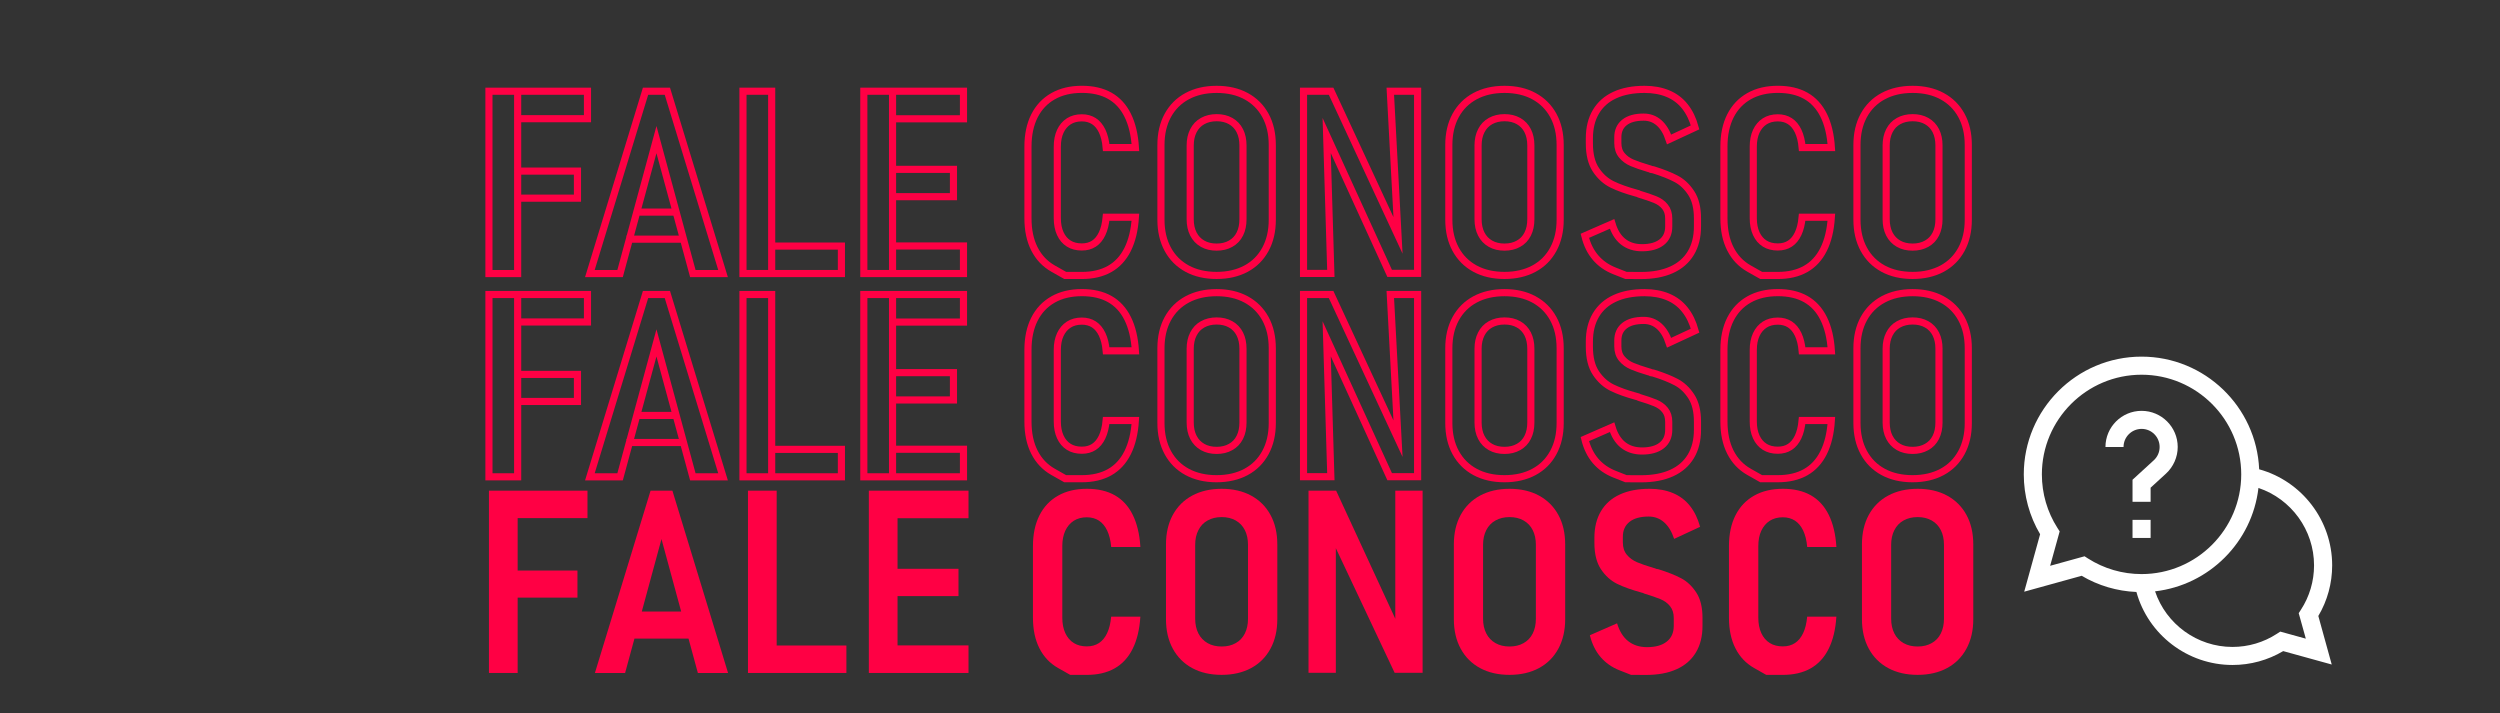<?xml version="1.0" encoding="utf-8"?>
<!-- Generator: Adobe Illustrator 23.1.0, SVG Export Plug-In . SVG Version: 6.00 Build 0)  -->
<svg version="1.1" id="Camada_1" xmlns="http://www.w3.org/2000/svg" xmlns:xlink="http://www.w3.org/1999/xlink" x="0px" y="0px"
	 viewBox="0 0 701 200" style="enable-background:new 0 0 701 200;" xml:space="preserve">
<rect x="0" y="0" width="701" height="200" fill="#333333" stroke="none"/>
<style type="text/css">
	.st0{fill:#FF0044;}
	.st1{fill:none;stroke:#FF0044;stroke-width:2;stroke-miterlimit:10;}
	.st2{fill:#FFFFFF;}
</style>
<g>
	<g>
		<path class="st0" d="M137.1,137.58h8.05v51.12h-8.05V137.58z M140.72,137.58h24.01v7.7h-24.01V137.58z M140.72,159.98h21.2v7.59
			h-21.2V159.98z"/>
		<path class="st0" d="M182.42,137.58h6.12l15.61,51.12h-8.47l-10.2-37.55l-10.2,37.55h-8.47L182.42,137.58z M175.31,171.47h20.71
			v7.59h-20.71V171.47z"/>
		<path class="st0" d="M209.73,137.58h8.05v51.12h-8.05V137.58z M213.49,181h23.84v7.7h-23.84V181z"/>
		<path class="st0" d="M243.62,137.58h8.05v51.12h-8.05V137.58z M247.21,137.58h24.36v7.73h-24.36V137.58z M247.21,159.49h21.55
			v7.66h-21.55V159.49z M247.21,180.97h24.36v7.73h-24.36V180.97z"/>
		<path class="st0" d="M300.08,189.23c0,0-1.14-0.64-3.41-1.93c-2.27-1.29-4.01-3.13-5.22-5.52s-1.81-5.25-1.81-8.58v-20.07
			c0-3.33,0.6-6.19,1.81-8.6c1.21-2.4,2.95-4.25,5.22-5.54c2.27-1.29,4.97-1.93,8.09-1.93c3.07,0,5.68,0.6,7.82,1.81
			c2.14,1.21,3.82,3.03,5.03,5.47c1.21,2.44,1.93,5.45,2.16,9.04h-8.19c-0.16-1.83-0.54-3.36-1.13-4.61
			c-0.59-1.24-1.36-2.17-2.32-2.79c-0.96-0.62-2.09-0.93-3.38-0.93c-1.43,0-2.65,0.33-3.67,0.98c-1.02,0.66-1.81,1.59-2.37,2.79
			c-0.56,1.21-0.84,2.64-0.84,4.31v20.07c0,1.67,0.28,3.11,0.84,4.32c0.56,1.22,1.35,2.14,2.37,2.78s2.24,0.95,3.67,0.95
			c1.31,0,2.44-0.31,3.39-0.93c0.95-0.62,1.72-1.55,2.3-2.79c0.59-1.24,0.96-2.78,1.13-4.61h8.19c-0.23,3.59-0.96,6.6-2.18,9.04
			c-1.22,2.44-2.91,4.26-5.06,5.47c-2.16,1.21-4.75,1.81-7.77,1.81C301.64,189.23,300.08,189.23,300.08,189.23z"/>
		<path class="st0" d="M334.29,187.33c-2.34-1.27-4.15-3.08-5.43-5.43s-1.92-5.12-1.92-8.28v-20.95c0-3.19,0.64-5.95,1.92-8.3
			c1.28-2.34,3.09-4.15,5.43-5.41s5.1-1.9,8.26-1.9s5.92,0.63,8.26,1.9s4.15,3.07,5.43,5.41c1.28,2.34,1.92,5.11,1.92,8.3v20.95
			c0,3.16-0.64,5.92-1.92,8.28s-3.09,4.17-5.43,5.43s-5.1,1.9-8.26,1.9S336.63,188.6,334.29,187.33z M346.49,180.33
			c1.13-0.63,1.98-1.53,2.57-2.71c0.59-1.17,0.88-2.55,0.88-4.15v-20.71c0-1.57-0.29-2.94-0.88-4.11c-0.59-1.17-1.44-2.07-2.57-2.71
			s-2.44-0.95-3.94-0.95s-2.81,0.32-3.94,0.95s-1.99,1.54-2.58,2.71c-0.6,1.17-0.9,2.54-0.9,4.11v20.71c0,1.59,0.3,2.98,0.9,4.15
			c0.6,1.17,1.46,2.07,2.58,2.71s2.44,0.95,3.94,0.95S345.37,180.97,346.49,180.33z"/>
		<path class="st0" d="M366.92,137.58h7.73l17.54,37.97l-0.95,1.02v-38.99h7.66v51.08h-7.84l-17.4-36.88l0.91-1.02v37.9h-7.66
			V137.58z"/>
		<path class="st0" d="M415.01,187.33c-2.34-1.27-4.15-3.08-5.43-5.43s-1.92-5.12-1.92-8.28v-20.95c0-3.19,0.64-5.95,1.92-8.3
			c1.28-2.34,3.09-4.15,5.43-5.41s5.1-1.9,8.26-1.9s5.92,0.63,8.26,1.9s4.15,3.07,5.43,5.41c1.28,2.34,1.92,5.11,1.92,8.3v20.95
			c0,3.16-0.64,5.92-1.92,8.28s-3.09,4.17-5.43,5.43s-5.1,1.9-8.26,1.9S417.35,188.6,415.01,187.33z M427.21,180.33
			c1.13-0.63,1.98-1.53,2.57-2.71c0.59-1.17,0.88-2.55,0.88-4.15v-20.71c0-1.57-0.29-2.94-0.88-4.11c-0.59-1.17-1.44-2.07-2.57-2.71
			s-2.44-0.95-3.94-0.95s-2.81,0.32-3.94,0.95s-1.99,1.54-2.58,2.71c-0.6,1.17-0.9,2.54-0.9,4.11v20.71c0,1.59,0.3,2.98,0.9,4.15
			c0.6,1.17,1.46,2.07,2.58,2.71s2.44,0.95,3.94,0.95S426.08,180.97,427.21,180.33z"/>
		<path class="st0" d="M457.34,189.23c0,0-1.07-0.42-3.22-1.27s-3.92-2.09-5.33-3.74s-2.4-3.69-2.99-6.1l7.63-3.34
			c0.66,2.2,1.69,3.87,3.11,4.99s3.18,1.69,5.29,1.69c2.37,0,4.21-0.51,5.52-1.55c1.31-1.03,1.97-2.5,1.97-4.39v-2.25
			c0-1.34-0.35-2.44-1.04-3.3c-0.69-0.87-1.61-1.53-2.76-2c-1.15-0.47-2.66-0.98-4.54-1.55c-0.05-0.02-0.09-0.05-0.12-0.07
			c-0.04-0.02-0.08-0.05-0.12-0.07l-0.42-0.11c-2.81-0.77-5.1-1.59-6.87-2.46c-1.77-0.87-3.28-2.22-4.52-4.06
			c-1.24-1.84-1.86-4.32-1.86-7.44v-1.41c0-2.91,0.61-5.39,1.83-7.45c1.22-2.06,2.98-3.63,5.29-4.69c2.31-1.07,5.09-1.6,8.35-1.6
			c2.46,0,4.65,0.4,6.56,1.2c1.91,0.8,3.5,1.99,4.76,3.59c1.27,1.59,2.21,3.55,2.85,5.87l-7.28,3.38c-0.68-2.06-1.63-3.62-2.85-4.68
			s-2.65-1.58-4.29-1.58c-2.32,0-4.11,0.49-5.36,1.48s-1.88,2.38-1.88,4.18v1.62c0,1.41,0.38,2.55,1.13,3.45
			c0.75,0.89,1.69,1.58,2.83,2.07s2.7,1.03,4.69,1.62c0.12,0.02,0.23,0.05,0.35,0.09s0.23,0.09,0.35,0.16
			c0.12,0.02,0.22,0.04,0.32,0.05c0.09,0.01,0.19,0.03,0.28,0.05c2.63,0.82,4.76,1.67,6.42,2.55s3.06,2.21,4.22,3.99
			c1.16,1.78,1.74,4.14,1.74,7.07v2.29c0,2.91-0.62,5.39-1.86,7.45c-1.24,2.06-3.04,3.63-5.4,4.69c-2.36,1.07-5.21,1.6-8.56,1.6
			C458.74,189.23,457.34,189.23,457.34,189.23z"/>
		<path class="st0" d="M495.24,189.23c0,0-1.14-0.64-3.41-1.93c-2.27-1.29-4.01-3.13-5.22-5.52s-1.81-5.25-1.81-8.58v-20.07
			c0-3.33,0.6-6.19,1.81-8.6c1.21-2.4,2.95-4.25,5.22-5.54c2.27-1.29,4.97-1.93,8.09-1.93c3.07,0,5.68,0.6,7.82,1.81
			c2.14,1.21,3.82,3.03,5.03,5.47c1.21,2.44,1.93,5.45,2.16,9.04h-8.19c-0.16-1.83-0.54-3.36-1.13-4.61
			c-0.59-1.24-1.36-2.17-2.32-2.79c-0.96-0.62-2.09-0.93-3.38-0.93c-1.43,0-2.65,0.33-3.67,0.98c-1.02,0.66-1.81,1.59-2.37,2.79
			c-0.56,1.21-0.84,2.64-0.84,4.31v20.07c0,1.67,0.28,3.11,0.84,4.32c0.56,1.22,1.35,2.14,2.37,2.78s2.24,0.95,3.67,0.95
			c1.31,0,2.44-0.31,3.39-0.93c0.95-0.62,1.72-1.55,2.3-2.79c0.59-1.24,0.96-2.78,1.13-4.61h8.19c-0.23,3.59-0.96,6.6-2.18,9.04
			c-1.22,2.44-2.91,4.26-5.06,5.47c-2.16,1.21-4.75,1.81-7.77,1.81C496.79,189.23,495.24,189.23,495.24,189.23z"/>
		<path class="st0" d="M529.44,187.33c-2.34-1.27-4.15-3.08-5.43-5.43s-1.92-5.12-1.92-8.28v-20.95c0-3.19,0.64-5.95,1.92-8.3
			c1.28-2.34,3.09-4.15,5.43-5.41s5.1-1.9,8.26-1.9s5.92,0.63,8.26,1.9s4.15,3.07,5.43,5.41c1.28,2.34,1.92,5.11,1.92,8.3v20.95
			c0,3.16-0.64,5.92-1.92,8.28s-3.09,4.17-5.43,5.43s-5.1,1.9-8.26,1.9S531.79,188.6,529.44,187.33z M541.64,180.33
			c1.13-0.63,1.98-1.53,2.57-2.71c0.59-1.17,0.88-2.55,0.88-4.15v-20.71c0-1.57-0.29-2.94-0.88-4.11c-0.59-1.17-1.44-2.07-2.57-2.71
			s-2.44-0.95-3.94-0.95s-2.81,0.32-3.94,0.95s-1.99,1.54-2.58,2.71c-0.6,1.17-0.9,2.54-0.9,4.11v20.71c0,1.59,0.3,2.98,0.9,4.15
			c0.6,1.17,1.46,2.07,2.58,2.71s2.44,0.95,3.94,0.95S540.52,180.97,541.64,180.33z"/>
	</g>
</g>
<g>
	<path class="st1" d="M137.1,82.58h8.05v51.12h-8.05V82.58z M144.49,82.58h20.24v7.7h-20.18 M144.83,104.98h17.09v7.59h-17.09"/>
	<path class="st1" d="M181.01,82.58h6.12l15.61,51.12h-8.47l-10.2-37.55l-10.2,37.55h-8.47L181.01,82.58z M192.07,124.07h-16.45
		 M178.03,116.48h12.04"/>
	<path class="st1" d="M208.33,82.58h8.05v51.12h-8.05V82.58z M215.92,126h20.01v7.7h-19.89"/>
	<path class="st1" d="M242.22,82.58h8.05v51.12h-8.05V82.58z M249.62,82.58h20.54v7.73h-20.6 M249.85,104.49h17.5v7.66h-17.79
		 M249.85,125.97h20.31v7.73h-20.2"/>
	<path class="st1" d="M298.68,134.23c0,0-1.14-0.64-3.41-1.93c-2.27-1.29-4.01-3.13-5.22-5.52s-1.81-5.25-1.81-8.58V98.12
		c0-3.33,0.6-6.19,1.81-8.6c1.21-2.4,2.95-4.25,5.22-5.54c2.27-1.29,4.97-1.93,8.09-1.93c3.07,0,5.68,0.6,7.82,1.81
		c2.14,1.21,3.82,3.03,5.03,5.47c1.21,2.44,1.93,5.45,2.16,9.04h-8.19c-0.16-1.83-0.54-3.36-1.13-4.61
		c-0.59-1.24-1.36-2.17-2.32-2.79c-0.96-0.62-2.09-0.93-3.38-0.93c-1.43,0-2.65,0.33-3.67,0.98c-1.02,0.66-1.81,1.59-2.37,2.79
		c-0.56,1.21-0.84,2.64-0.84,4.31v20.07c0,1.66,0.28,3.11,0.84,4.32c0.56,1.22,1.35,2.14,2.37,2.78s2.24,0.95,3.67,0.95
		c1.31,0,2.44-0.31,3.39-0.93c0.95-0.62,1.72-1.55,2.3-2.79c0.59-1.24,0.96-2.78,1.13-4.61h8.19c-0.23,3.59-0.96,6.6-2.18,9.04
		c-1.22,2.44-2.91,4.26-5.06,5.47c-2.16,1.21-4.75,1.81-7.77,1.81C300.24,134.23,298.68,134.23,298.68,134.23z"/>
	<path class="st1" d="M332.88,132.33c-2.34-1.27-4.15-3.08-5.43-5.43s-1.92-5.12-1.92-8.28V97.67c0-3.19,0.64-5.95,1.92-8.3
		c1.28-2.34,3.09-4.15,5.43-5.41s5.1-1.9,8.26-1.9s5.92,0.63,8.26,1.9s4.15,3.07,5.43,5.41c1.28,2.34,1.92,5.11,1.92,8.3v20.95
		c0,3.16-0.64,5.92-1.92,8.28s-3.09,4.17-5.43,5.43s-5.1,1.9-8.26,1.9S335.23,133.6,332.88,132.33z M345.08,125.33
		c1.13-0.63,1.98-1.53,2.57-2.71c0.59-1.17,0.88-2.55,0.88-4.15V97.77c0-1.57-0.29-2.94-0.88-4.11c-0.59-1.17-1.44-2.07-2.57-2.71
		S342.65,90,341.15,90s-2.81,0.32-3.94,0.95s-1.99,1.54-2.58,2.71c-0.6,1.17-0.9,2.54-0.9,4.11v20.71c0,1.59,0.3,2.98,0.9,4.15
		c0.6,1.17,1.46,2.07,2.58,2.71s2.44,0.95,3.94,0.95S343.96,125.97,345.08,125.33z"/>
	<path class="st1" d="M365.51,82.58h7.73L392,123l0,0l-2.16-40.42h7.66v51.08h-7.84L372,95l0,0l1.17,38.67h-7.66V82.58z"/>
	<path class="st1" d="M413.6,132.33c-2.34-1.27-4.15-3.08-5.43-5.43s-1.92-5.12-1.92-8.28V97.67c0-3.19,0.64-5.95,1.92-8.3
		c1.28-2.34,3.09-4.15,5.43-5.41s5.1-1.9,8.26-1.9s5.92,0.63,8.26,1.9s4.15,3.07,5.43,5.41c1.28,2.34,1.92,5.11,1.92,8.3v20.95
		c0,3.16-0.64,5.92-1.92,8.28s-3.09,4.17-5.43,5.43s-5.1,1.9-8.26,1.9S415.95,133.6,413.6,132.33z M425.8,125.33
		c1.13-0.63,1.98-1.53,2.57-2.71c0.59-1.17,0.88-2.55,0.88-4.15V97.77c0-1.57-0.29-2.94-0.88-4.11c-0.59-1.17-1.44-2.07-2.57-2.71
		S423.37,90,421.87,90s-2.81,0.32-3.94,0.95s-1.99,1.54-2.58,2.71c-0.6,1.17-0.9,2.54-0.9,4.11v20.71c0,1.59,0.3,2.98,0.9,4.15
		c0.6,1.17,1.46,2.07,2.58,2.71s2.44,0.95,3.94,0.95S424.68,125.97,425.8,125.33z"/>
	<path class="st1" d="M455.93,134.23c0,0-1.07-0.42-3.22-1.27s-3.92-2.09-5.33-3.74s-2.4-3.69-2.99-6.1l7.63-3.34
		c0.66,2.2,1.69,3.87,3.11,4.99s3.18,1.69,5.29,1.69c2.37,0,4.21-0.52,5.52-1.55c1.31-1.03,1.97-2.5,1.97-4.39v-2.25
		c0-1.34-0.35-2.44-1.04-3.3c-0.69-0.87-1.61-1.53-2.76-2c-1.15-0.47-2.66-0.98-4.54-1.55c-0.05-0.02-0.09-0.05-0.12-0.07
		c-0.04-0.02-0.08-0.05-0.12-0.07l-0.42-0.11c-2.81-0.77-5.1-1.59-6.87-2.46c-1.77-0.87-3.28-2.22-4.52-4.06
		c-1.24-1.84-1.86-4.32-1.86-7.44V95.8c0-2.91,0.61-5.39,1.83-7.45c1.22-2.06,2.98-3.63,5.29-4.69c2.31-1.07,5.09-1.6,8.35-1.6
		c2.46,0,4.65,0.4,6.56,1.2c1.91,0.8,3.5,1.99,4.76,3.59c1.27,1.59,2.21,3.55,2.85,5.87l-7.28,3.38c-0.68-2.06-1.63-3.62-2.85-4.68
		s-2.65-1.58-4.29-1.58c-2.32,0-4.11,0.49-5.36,1.48s-1.88,2.38-1.88,4.18v1.62c0,1.41,0.38,2.55,1.13,3.45
		c0.75,0.89,1.69,1.58,2.83,2.07s2.7,1.03,4.69,1.62c0.12,0.02,0.23,0.05,0.35,0.09s0.23,0.09,0.35,0.16
		c0.12,0.02,0.22,0.04,0.32,0.05c0.09,0.01,0.19,0.03,0.28,0.05c2.63,0.82,4.76,1.67,6.42,2.55s3.06,2.21,4.22,3.99
		c1.16,1.78,1.74,4.14,1.74,7.07v2.29c0,2.91-0.62,5.39-1.86,7.45c-1.24,2.06-3.04,3.63-5.4,4.69c-2.36,1.07-5.21,1.6-8.56,1.6
		C457.34,134.23,455.93,134.23,455.93,134.23z"/>
	<path class="st1" d="M493.83,134.23c0,0-1.14-0.64-3.41-1.93c-2.27-1.29-4.01-3.13-5.22-5.52s-1.81-5.25-1.81-8.58V98.12
		c0-3.33,0.6-6.19,1.81-8.6c1.21-2.4,2.95-4.25,5.22-5.54c2.27-1.29,4.97-1.93,8.09-1.93c3.07,0,5.68,0.6,7.82,1.81
		c2.14,1.21,3.82,3.03,5.03,5.47c1.21,2.44,1.93,5.45,2.16,9.04h-8.19c-0.16-1.83-0.54-3.36-1.13-4.61
		c-0.59-1.24-1.36-2.17-2.32-2.79c-0.96-0.62-2.09-0.93-3.38-0.93c-1.43,0-2.65,0.33-3.67,0.98c-1.02,0.66-1.81,1.59-2.37,2.79
		c-0.56,1.21-0.84,2.64-0.84,4.31v20.07c0,1.66,0.28,3.11,0.84,4.32c0.56,1.22,1.35,2.14,2.37,2.78s2.24,0.95,3.67,0.95
		c1.31,0,2.44-0.31,3.39-0.93c0.95-0.62,1.72-1.55,2.3-2.79c0.59-1.24,0.96-2.78,1.13-4.61h8.19c-0.23,3.59-0.96,6.6-2.18,9.04
		c-1.22,2.44-2.91,4.26-5.06,5.47c-2.16,1.21-4.75,1.81-7.77,1.81C495.39,134.23,493.83,134.23,493.83,134.23z"/>
	<path class="st1" d="M528.04,132.33c-2.34-1.27-4.15-3.08-5.43-5.43s-1.92-5.12-1.92-8.28V97.67c0-3.19,0.64-5.95,1.92-8.3
		c1.28-2.34,3.09-4.15,5.43-5.41s5.1-1.9,8.26-1.9s5.92,0.63,8.26,1.9s4.15,3.07,5.43,5.41c1.28,2.34,1.92,5.11,1.92,8.3v20.95
		c0,3.16-0.64,5.92-1.92,8.28s-3.09,4.17-5.43,5.43s-5.1,1.9-8.26,1.9S530.38,133.6,528.04,132.33z M540.24,125.33
		c1.13-0.63,1.98-1.53,2.57-2.71c0.59-1.17,0.88-2.55,0.88-4.15V97.77c0-1.57-0.29-2.94-0.88-4.11c-0.59-1.17-1.44-2.07-2.57-2.71
		S537.8,90,536.3,90s-2.81,0.32-3.94,0.95s-1.99,1.54-2.58,2.71c-0.6,1.17-0.9,2.54-0.9,4.11v20.71c0,1.59,0.3,2.98,0.9,4.15
		c0.6,1.17,1.46,2.07,2.58,2.71s2.44,0.95,3.94,0.95S539.11,125.97,540.24,125.33z"/>
</g>
<g>
	<path class="st1" d="M137.1,25.58h8.05V76.7h-8.05V25.58z M144.49,25.58h20.24v7.7h-20.18 M144.83,47.98h17.09v7.59h-17.09"/>
	<path class="st1" d="M181.01,25.58h6.12l15.61,51.12h-8.47l-10.2-37.55l-10.2,37.55h-8.47L181.01,25.58z M192.07,67.07h-16.45
		 M178.03,59.48h12.04"/>
	<path class="st1" d="M208.33,25.58h8.05V76.7h-8.05V25.58z M215.92,69h20.01v7.7h-19.89"/>
	<path class="st1" d="M242.22,25.58h8.05V76.7h-8.05V25.58z M249.62,25.58h20.54v7.73h-20.6 M249.85,47.49h17.5v7.66h-17.79
		 M249.85,68.97h20.31v7.73h-20.2"/>
	<path class="st1" d="M298.68,77.23c0,0-1.14-0.64-3.41-1.93c-2.27-1.29-4.01-3.13-5.22-5.52s-1.81-5.25-1.81-8.58V41.12
		c0-3.33,0.6-6.19,1.81-8.6c1.21-2.4,2.95-4.25,5.22-5.54c2.27-1.29,4.97-1.93,8.09-1.93c3.07,0,5.68,0.6,7.82,1.81
		c2.14,1.21,3.82,3.03,5.03,5.47c1.21,2.44,1.93,5.45,2.16,9.04h-8.19c-0.16-1.83-0.54-3.36-1.13-4.61
		c-0.59-1.24-1.36-2.17-2.32-2.79c-0.96-0.62-2.09-0.93-3.38-0.93c-1.43,0-2.65,0.33-3.67,0.98c-1.02,0.66-1.81,1.59-2.37,2.79
		c-0.56,1.21-0.84,2.64-0.84,4.31V61.2c0,1.66,0.28,3.11,0.84,4.32c0.56,1.22,1.35,2.14,2.37,2.78s2.24,0.95,3.67,0.95
		c1.31,0,2.44-0.31,3.39-0.93c0.95-0.62,1.72-1.55,2.3-2.79c0.59-1.24,0.96-2.78,1.13-4.61h8.19c-0.23,3.59-0.96,6.6-2.18,9.04
		c-1.22,2.44-2.91,4.26-5.06,5.47c-2.16,1.21-4.75,1.81-7.77,1.81C300.24,77.23,298.68,77.23,298.68,77.23z"/>
	<path class="st1" d="M332.88,75.33c-2.34-1.27-4.15-3.08-5.43-5.43s-1.92-5.12-1.92-8.28V40.67c0-3.19,0.64-5.95,1.92-8.3
		c1.28-2.34,3.09-4.15,5.43-5.41s5.1-1.9,8.26-1.9s5.92,0.63,8.26,1.9s4.15,3.07,5.43,5.41c1.28,2.34,1.92,5.11,1.92,8.3v20.95
		c0,3.16-0.64,5.92-1.92,8.28s-3.09,4.17-5.43,5.43s-5.1,1.9-8.26,1.9S335.23,76.6,332.88,75.33z M345.08,68.33
		c1.13-0.63,1.98-1.53,2.57-2.71c0.59-1.17,0.88-2.55,0.88-4.15V40.77c0-1.57-0.29-2.94-0.88-4.11c-0.59-1.17-1.44-2.07-2.57-2.71
		S342.65,33,341.15,33s-2.81,0.32-3.94,0.95s-1.99,1.54-2.58,2.71c-0.6,1.17-0.9,2.54-0.9,4.11v20.71c0,1.59,0.3,2.98,0.9,4.15
		c0.6,1.17,1.46,2.07,2.58,2.71s2.44,0.95,3.94,0.95S343.96,68.97,345.08,68.33z"/>
	<path class="st1" d="M365.51,25.58h7.73L392,66l0,0l-2.16-40.42h7.66v51.08h-7.84L372,38l0,0l1.17,38.67h-7.66V25.58z"/>
	<path class="st1" d="M413.6,75.33c-2.34-1.27-4.15-3.08-5.43-5.43s-1.92-5.12-1.92-8.28V40.67c0-3.19,0.64-5.95,1.92-8.3
		c1.28-2.34,3.09-4.15,5.43-5.41s5.1-1.9,8.26-1.9s5.92,0.63,8.26,1.9s4.15,3.07,5.43,5.41c1.28,2.34,1.92,5.11,1.92,8.3v20.95
		c0,3.16-0.64,5.92-1.92,8.28s-3.09,4.17-5.43,5.43s-5.1,1.9-8.26,1.9S415.95,76.6,413.6,75.33z M425.8,68.33
		c1.13-0.63,1.98-1.53,2.57-2.71c0.59-1.17,0.88-2.55,0.88-4.15V40.77c0-1.57-0.29-2.94-0.88-4.11c-0.59-1.17-1.44-2.07-2.57-2.71
		S423.37,33,421.87,33s-2.81,0.32-3.94,0.95s-1.99,1.54-2.58,2.71c-0.6,1.17-0.9,2.54-0.9,4.11v20.71c0,1.59,0.3,2.98,0.9,4.15
		c0.6,1.17,1.46,2.07,2.58,2.71s2.44,0.95,3.94,0.95S424.68,68.97,425.8,68.33z"/>
	<path class="st1" d="M455.93,77.23c0,0-1.07-0.42-3.22-1.27s-3.92-2.09-5.33-3.74s-2.4-3.69-2.99-6.1l7.63-3.34
		c0.66,2.2,1.69,3.87,3.11,4.99s3.18,1.69,5.29,1.69c2.37,0,4.21-0.52,5.52-1.55c1.31-1.03,1.97-2.5,1.97-4.39v-2.25
		c0-1.34-0.35-2.44-1.04-3.3c-0.69-0.87-1.61-1.53-2.76-2c-1.15-0.47-2.66-0.98-4.54-1.55c-0.05-0.02-0.09-0.05-0.12-0.07
		c-0.04-0.02-0.08-0.05-0.12-0.07l-0.42-0.11c-2.81-0.77-5.1-1.59-6.87-2.46c-1.77-0.87-3.28-2.22-4.52-4.06
		c-1.24-1.84-1.86-4.32-1.86-7.44V38.8c0-2.91,0.61-5.39,1.83-7.45c1.22-2.06,2.98-3.63,5.29-4.69c2.31-1.07,5.09-1.6,8.35-1.6
		c2.46,0,4.65,0.4,6.56,1.2c1.91,0.8,3.5,1.99,4.76,3.59c1.27,1.59,2.21,3.55,2.85,5.87l-7.28,3.38c-0.68-2.06-1.63-3.62-2.85-4.68
		s-2.65-1.58-4.29-1.58c-2.32,0-4.11,0.49-5.36,1.48s-1.88,2.38-1.88,4.18v1.62c0,1.41,0.38,2.55,1.13,3.45
		c0.75,0.89,1.69,1.58,2.83,2.07s2.7,1.03,4.69,1.62c0.12,0.02,0.23,0.05,0.35,0.09s0.23,0.09,0.35,0.16
		c0.12,0.02,0.22,0.04,0.32,0.05c0.09,0.01,0.19,0.03,0.28,0.05c2.63,0.82,4.76,1.67,6.42,2.55s3.06,2.21,4.22,3.99
		c1.16,1.78,1.74,4.14,1.74,7.07v2.29c0,2.91-0.62,5.39-1.86,7.45c-1.24,2.06-3.04,3.63-5.4,4.69c-2.36,1.07-5.21,1.6-8.56,1.6
		C457.34,77.23,455.93,77.23,455.93,77.23z"/>
	<path class="st1" d="M493.83,77.23c0,0-1.14-0.64-3.41-1.93c-2.27-1.29-4.01-3.13-5.22-5.52s-1.81-5.25-1.81-8.58V41.12
		c0-3.33,0.6-6.19,1.81-8.6c1.21-2.4,2.95-4.25,5.22-5.54c2.27-1.29,4.97-1.93,8.09-1.93c3.07,0,5.68,0.6,7.82,1.81
		c2.14,1.21,3.82,3.03,5.03,5.47c1.21,2.44,1.93,5.45,2.16,9.04h-8.19c-0.16-1.83-0.54-3.36-1.13-4.61
		c-0.59-1.24-1.36-2.17-2.32-2.79c-0.96-0.62-2.09-0.93-3.38-0.93c-1.43,0-2.65,0.33-3.67,0.98c-1.02,0.66-1.81,1.59-2.37,2.79
		c-0.56,1.21-0.84,2.64-0.84,4.31V61.2c0,1.66,0.28,3.11,0.84,4.32c0.56,1.22,1.35,2.14,2.37,2.78s2.24,0.95,3.67,0.95
		c1.31,0,2.44-0.31,3.39-0.93c0.95-0.62,1.72-1.55,2.3-2.79c0.59-1.24,0.96-2.78,1.13-4.61h8.19c-0.23,3.59-0.96,6.6-2.18,9.04
		c-1.22,2.44-2.91,4.26-5.06,5.47c-2.16,1.21-4.75,1.81-7.77,1.81C495.39,77.23,493.83,77.23,493.83,77.23z"/>
	<path class="st1" d="M528.04,75.33c-2.34-1.27-4.15-3.08-5.43-5.43s-1.92-5.12-1.92-8.28V40.67c0-3.19,0.64-5.95,1.92-8.3
		c1.28-2.34,3.09-4.15,5.43-5.41s5.1-1.9,8.26-1.9s5.92,0.63,8.26,1.9s4.15,3.07,5.43,5.41c1.28,2.34,1.92,5.11,1.92,8.3v20.95
		c0,3.16-0.64,5.92-1.92,8.28s-3.09,4.17-5.43,5.43s-5.1,1.9-8.26,1.9S530.38,76.6,528.04,75.33z M540.24,68.33
		c1.13-0.63,1.98-1.53,2.57-2.71c0.59-1.17,0.88-2.55,0.88-4.15V40.77c0-1.57-0.29-2.94-0.88-4.11c-0.59-1.17-1.44-2.07-2.57-2.71
		S537.8,33,536.3,33s-2.81,0.32-3.94,0.95s-1.99,1.54-2.58,2.71c-0.6,1.17-0.9,2.54-0.9,4.11v20.71c0,1.59,0.3,2.98,0.9,4.15
		c0.6,1.17,1.46,2.07,2.58,2.71s2.44,0.95,3.94,0.95S539.11,68.97,540.24,68.33z"/>
</g>
<path class="st2" d="M653.94,158.52c0-12.6-8.49-23.62-20.47-26.93c-0.75-17.54-15.26-31.59-32.98-31.59
	c-18.21,0-33.02,14.81-33.02,33.02c0,5.93,1.58,11.71,4.58,16.78l-4.46,16.11l16.11-4.46c4.66,2.76,9.92,4.31,15.35,4.54
	c3.32,11.98,14.33,20.47,26.94,20.47c5.03,0,9.92-1.34,14.22-3.89l13.61,3.76l-3.76-13.61C652.6,168.44,653.94,163.55,653.94,158.52
	z M584.51,155.98l-9.65,2.67l2.67-9.65l-0.61-0.95c-2.87-4.48-4.38-9.68-4.38-15.03c0-15.41,12.54-27.95,27.95-27.95
	s27.95,12.54,27.95,27.95s-12.54,27.95-27.95,27.95c-5.35,0-10.55-1.52-15.03-4.38L584.51,155.98z M646.55,179.08l-7.16-1.98
	l-0.96,0.62c-3.71,2.41-8.01,3.68-12.45,3.68c-9.91,0-18.61-6.41-21.7-15.59c15.17-1.75,27.24-13.82,28.99-28.99
	c9.18,3.08,15.59,11.79,15.59,21.7c0,4.44-1.27,8.74-3.68,12.45l-0.62,0.96L646.55,179.08z"/>
<path class="st2" d="M597.96,145.77h5.07v5.07h-5.07V145.77z"/>
<path class="st2" d="M605.56,125.33c0,1.44-0.59,2.77-1.65,3.74l-5.95,5.45v6.18h5.07v-3.95l4.3-3.94c2.09-1.92,3.3-4.64,3.3-7.48
	c0-5.59-4.55-10.13-10.13-10.13c-5.59,0-10.13,4.55-10.13,10.13h5.07c0-2.79,2.27-5.07,5.07-5.07S605.56,122.54,605.56,125.33z"/>
</svg>
